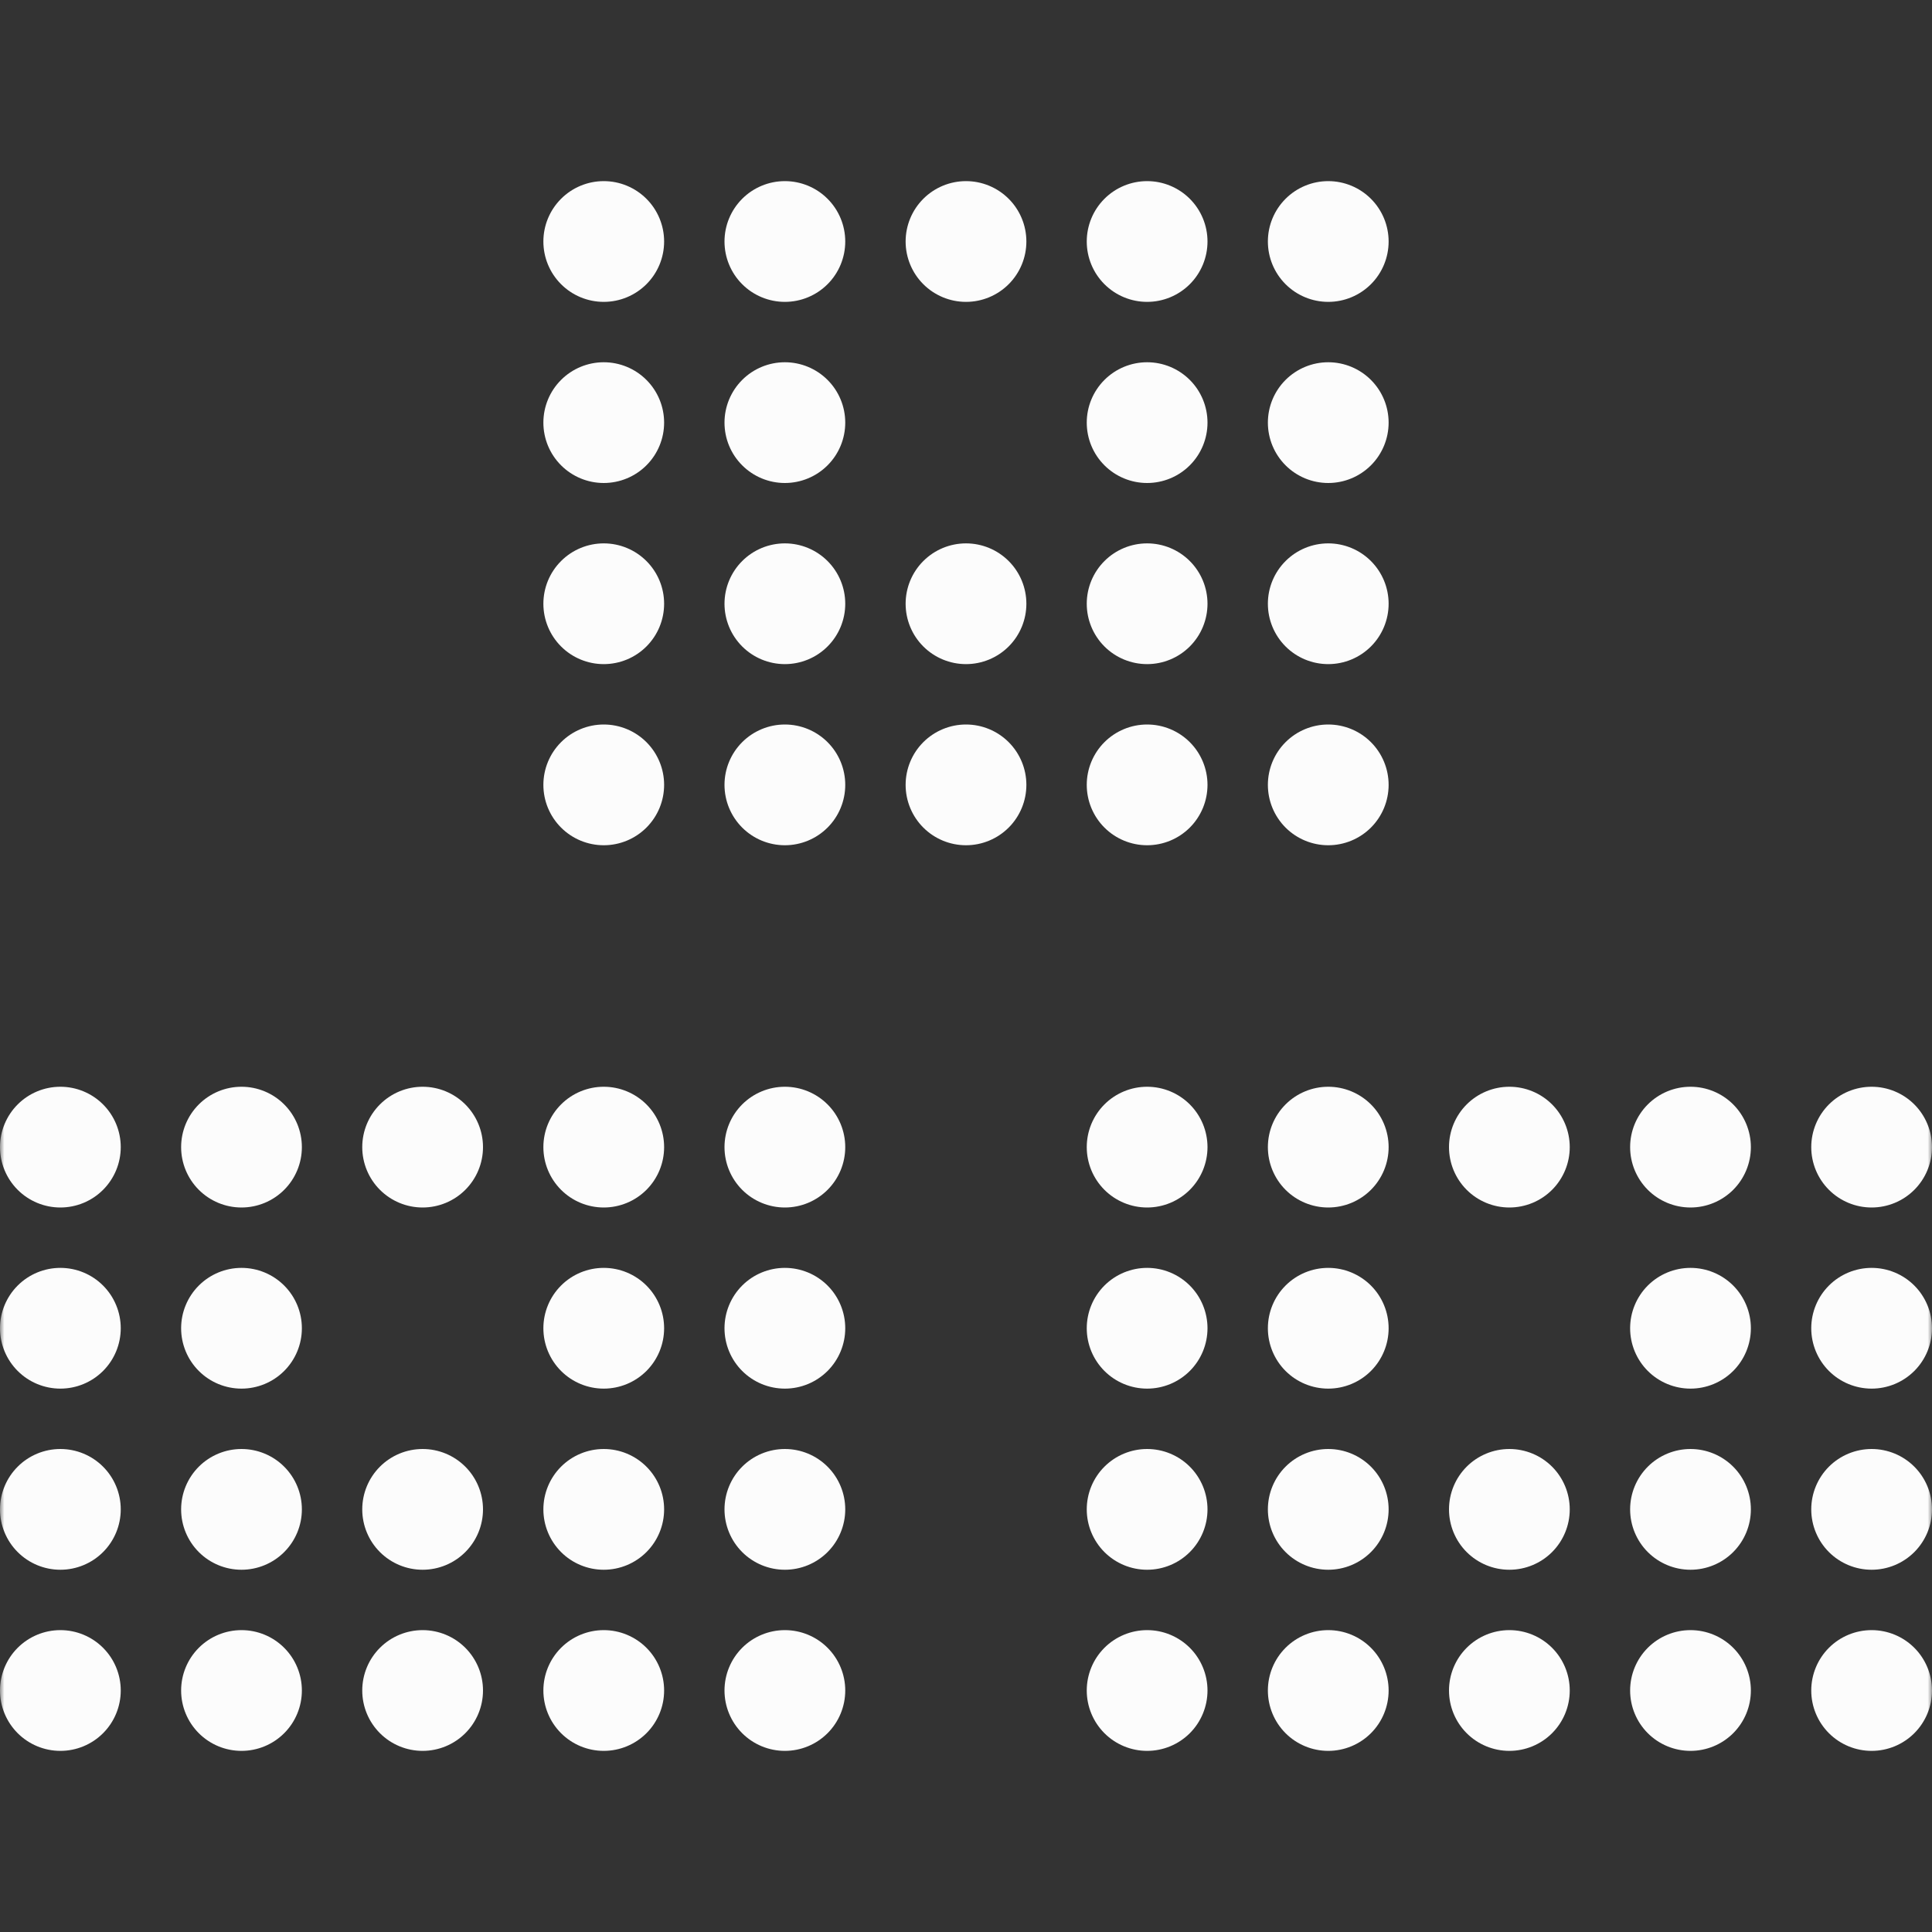<?xml version="1.0" encoding="UTF-8"?>
<svg xmlns="http://www.w3.org/2000/svg" width="220" height="220" viewBox="0 0 220 220" fill="none">
  <rect x="0" y="0" width="220" height="220" fill="#333333" stroke="none"/>
  <g id="icon-warehouse" clip-path="url(#clip0_906_1948)">
    <g id="Clip path group">
      <mask id="mask0_906_1948" style="mask-type:luminance" maskUnits="userSpaceOnUse" x="0" y="0" width="220" height="220">
        <g id="clip0_2401_552">
          <path id="Vector" d="M220 0H0V220H220V0Z" fill="white"></path>
        </g>
      </mask>
      <g mask="url(#mask0_906_1948)">
        <g id="Group">
          <path id="Vector_2" d="M130.625 20.625C128.802 20.625 127.053 21.349 125.763 22.639C124.474 23.928 123.75 25.677 123.75 27.5C123.75 29.323 124.474 31.072 125.763 32.361C127.053 33.651 128.802 34.375 130.625 34.375C132.448 34.375 134.197 33.651 135.487 32.361C136.776 31.072 137.5 29.323 137.5 27.5C137.5 25.677 136.776 23.928 135.487 22.639C134.197 21.349 132.448 20.625 130.625 20.625ZM110 20.625C108.177 20.625 106.428 21.349 105.138 22.639C103.849 23.928 103.125 25.677 103.125 27.5C103.125 29.323 103.849 31.072 105.138 32.361C106.428 33.651 108.177 34.375 110 34.375C111.823 34.375 113.572 33.651 114.862 32.361C116.151 31.072 116.875 29.323 116.875 27.5C116.875 25.677 116.151 23.928 114.862 22.639C113.572 21.349 111.823 20.625 110 20.625ZM89.375 20.625C87.552 20.625 85.803 21.349 84.513 22.639C83.224 23.928 82.5 25.677 82.5 27.5C82.5 29.323 83.224 31.072 84.513 32.361C85.803 33.651 87.552 34.375 89.375 34.375C91.198 34.375 92.947 33.651 94.237 32.361C95.526 31.072 96.25 29.323 96.25 27.5C96.25 25.677 95.526 23.928 94.237 22.639C92.947 21.349 91.198 20.625 89.375 20.625ZM89.375 41.25C87.552 41.25 85.803 41.974 84.513 43.264C83.224 44.553 82.5 46.302 82.5 48.125C82.5 49.948 83.224 51.697 84.513 52.986C85.803 54.276 87.552 55 89.375 55C91.198 55 92.947 54.276 94.237 52.986C95.526 51.697 96.25 49.948 96.25 48.125C96.25 46.302 95.526 44.553 94.237 43.264C92.947 41.974 91.198 41.25 89.375 41.25ZM130.625 61.875C128.802 61.875 127.053 62.599 125.763 63.889C124.474 65.178 123.75 66.927 123.75 68.75C123.75 70.573 124.474 72.322 125.763 73.612C127.053 74.901 128.802 75.625 130.625 75.625C132.448 75.625 134.197 74.901 135.487 73.612C136.776 72.322 137.5 70.573 137.5 68.75C137.5 66.927 136.776 65.178 135.487 63.889C134.197 62.599 132.448 61.875 130.625 61.875ZM130.625 41.25C128.802 41.25 127.053 41.974 125.763 43.264C124.474 44.553 123.75 46.302 123.75 48.125C123.75 49.948 124.474 51.697 125.763 52.986C127.053 54.276 128.802 55 130.625 55C132.448 55 134.197 54.276 135.487 52.986C136.776 51.697 137.5 49.948 137.5 48.125C137.5 46.302 136.776 44.553 135.487 43.264C134.197 41.974 132.448 41.25 130.625 41.25ZM110 61.875C108.177 61.875 106.428 62.599 105.138 63.889C103.849 65.178 103.125 66.927 103.125 68.75C103.125 70.573 103.849 72.322 105.138 73.612C106.428 74.901 108.177 75.625 110 75.625C111.823 75.625 113.572 74.901 114.862 73.612C116.151 72.322 116.875 70.573 116.875 68.75C116.875 66.927 116.151 65.178 114.862 63.889C113.572 62.599 111.823 61.875 110 61.875ZM89.375 61.875C87.552 61.875 85.803 62.599 84.513 63.889C83.224 65.178 82.5 66.927 82.5 68.75C82.5 70.573 83.224 72.322 84.513 73.612C85.803 74.901 87.552 75.625 89.375 75.625C91.198 75.625 92.947 74.901 94.237 73.612C95.526 72.322 96.25 70.573 96.25 68.75C96.25 66.927 95.526 65.178 94.237 63.889C92.947 62.599 91.198 61.875 89.375 61.875ZM130.625 82.5C128.802 82.5 127.053 83.224 125.763 84.513C124.474 85.803 123.75 87.552 123.75 89.375C123.75 91.198 124.474 92.947 125.763 94.237C127.053 95.526 128.802 96.25 130.625 96.25C132.448 96.25 134.197 95.526 135.487 94.237C136.776 92.947 137.5 91.198 137.5 89.375C137.5 87.552 136.776 85.803 135.487 84.513C134.197 83.224 132.448 82.5 130.625 82.5ZM110 82.5C108.177 82.5 106.428 83.224 105.138 84.513C103.849 85.803 103.125 87.552 103.125 89.375C103.125 91.198 103.849 92.947 105.138 94.237C106.428 95.526 108.177 96.25 110 96.25C111.823 96.25 113.572 95.526 114.862 94.237C116.151 92.947 116.875 91.198 116.875 89.375C116.875 87.552 116.151 85.803 114.862 84.513C113.572 83.224 111.823 82.5 110 82.5ZM89.375 82.5C87.552 82.5 85.803 83.224 84.513 84.513C83.224 85.803 82.5 87.552 82.5 89.375C82.5 91.198 83.224 92.947 84.513 94.237C85.803 95.526 87.552 96.25 89.375 96.25C91.198 96.25 92.947 95.526 94.237 94.237C95.526 92.947 96.25 91.198 96.25 89.375C96.25 87.552 95.526 85.803 94.237 84.513C92.947 83.224 91.198 82.5 89.375 82.5ZM171.875 123.75C170.052 123.75 168.303 124.474 167.013 125.763C165.724 127.053 165 128.802 165 130.625C165 132.448 165.724 134.197 167.013 135.487C168.303 136.776 170.052 137.5 171.875 137.5C173.698 137.5 175.447 136.776 176.737 135.487C178.026 134.197 178.75 132.448 178.75 130.625C178.75 128.802 178.026 127.053 176.737 125.763C175.447 124.474 173.698 123.75 171.875 123.75ZM151.25 123.75C149.427 123.75 147.678 124.474 146.388 125.763C145.099 127.053 144.375 128.802 144.375 130.625C144.375 132.448 145.099 134.197 146.388 135.487C147.678 136.776 149.427 137.5 151.25 137.5C153.073 137.5 154.822 136.776 156.112 135.487C157.401 134.197 158.125 132.448 158.125 130.625C158.125 128.802 157.401 127.053 156.112 125.763C154.822 124.474 153.073 123.75 151.25 123.75ZM130.625 123.75C128.802 123.75 127.053 124.474 125.763 125.763C124.474 127.053 123.75 128.802 123.75 130.625C123.75 132.448 124.474 134.197 125.763 135.487C127.053 136.776 128.802 137.5 130.625 137.5C132.448 137.5 134.197 136.776 135.487 135.487C136.776 134.197 137.5 132.448 137.5 130.625C137.5 128.802 136.776 127.053 135.487 125.763C134.197 124.474 132.448 123.75 130.625 123.75ZM89.375 123.75C87.552 123.75 85.803 124.474 84.513 125.763C83.224 127.053 82.5 128.802 82.5 130.625C82.5 132.448 83.224 134.197 84.513 135.487C85.803 136.776 87.552 137.5 89.375 137.5C91.198 137.5 92.947 136.776 94.237 135.487C95.526 134.197 96.25 132.448 96.25 130.625C96.25 128.802 95.526 127.053 94.237 125.763C92.947 124.474 91.198 123.75 89.375 123.75ZM68.75 123.75C66.927 123.75 65.178 124.474 63.889 125.763C62.599 127.053 61.875 128.802 61.875 130.625C61.875 132.448 62.599 134.197 63.889 135.487C65.178 136.776 66.927 137.5 68.75 137.5C70.573 137.5 72.322 136.776 73.612 135.487C74.901 134.197 75.625 132.448 75.625 130.625C75.625 128.802 74.901 127.053 73.612 125.763C72.322 124.474 70.573 123.75 68.75 123.75ZM48.125 123.75C46.302 123.75 44.553 124.474 43.264 125.763C41.974 127.053 41.25 128.802 41.25 130.625C41.25 132.448 41.974 134.197 43.264 135.487C44.553 136.776 46.302 137.5 48.125 137.5C49.948 137.5 51.697 136.776 52.986 135.487C54.276 134.197 55 132.448 55 130.625C55 128.802 54.276 127.053 52.986 125.763C51.697 124.474 49.948 123.75 48.125 123.75ZM27.5 123.75C25.677 123.75 23.928 124.474 22.639 125.763C21.349 127.053 20.625 128.802 20.625 130.625C20.625 132.448 21.349 134.197 22.639 135.487C23.928 136.776 25.677 137.5 27.5 137.5C29.323 137.5 31.072 136.776 32.361 135.487C33.651 134.197 34.375 132.448 34.375 130.625C34.375 128.802 33.651 127.053 32.361 125.763C31.072 124.474 29.323 123.75 27.5 123.75ZM130.625 144.375C128.802 144.375 127.053 145.099 125.763 146.388C124.474 147.678 123.75 149.427 123.75 151.25C123.75 153.073 124.474 154.822 125.763 156.112C127.053 157.401 128.802 158.125 130.625 158.125C132.448 158.125 134.197 157.401 135.487 156.112C136.776 154.822 137.5 153.073 137.5 151.25C137.5 149.427 136.776 147.678 135.487 146.388C134.197 145.099 132.448 144.375 130.625 144.375ZM89.375 144.375C87.552 144.375 85.803 145.099 84.513 146.388C83.224 147.678 82.5 149.427 82.5 151.25C82.5 153.073 83.224 154.822 84.513 156.112C85.803 157.401 87.552 158.125 89.375 158.125C91.198 158.125 92.947 157.401 94.237 156.112C95.526 154.822 96.25 153.073 96.25 151.25C96.25 149.427 95.526 147.678 94.237 146.388C92.947 145.099 91.198 144.375 89.375 144.375ZM68.75 144.375C66.927 144.375 65.178 145.099 63.889 146.388C62.599 147.678 61.875 149.427 61.875 151.25C61.875 153.073 62.599 154.822 63.889 156.112C65.178 157.401 66.927 158.125 68.75 158.125C70.573 158.125 72.322 157.401 73.612 156.112C74.901 154.822 75.625 153.073 75.625 151.25C75.625 149.427 74.901 147.678 73.612 146.388C72.322 145.099 70.573 144.375 68.75 144.375ZM27.5 144.375C25.677 144.375 23.928 145.099 22.639 146.388C21.349 147.678 20.625 149.427 20.625 151.25C20.625 153.073 21.349 154.822 22.639 156.112C23.928 157.401 25.677 158.125 27.5 158.125C29.323 158.125 31.072 157.401 32.361 156.112C33.651 154.822 34.375 153.073 34.375 151.25C34.375 149.427 33.651 147.678 32.361 146.388C31.072 145.099 29.323 144.375 27.5 144.375ZM171.875 165C170.052 165 168.303 165.724 167.013 167.013C165.724 168.303 165 170.052 165 171.875C165 173.698 165.724 175.447 167.013 176.737C168.303 178.026 170.052 178.75 171.875 178.75C173.698 178.75 175.447 178.026 176.737 176.737C178.026 175.447 178.75 173.698 178.75 171.875C178.75 170.052 178.026 168.303 176.737 167.013C175.447 165.724 173.698 165 171.875 165ZM151.25 20.625C149.427 20.625 147.678 21.349 146.388 22.639C145.099 23.928 144.375 25.677 144.375 27.5C144.375 29.323 145.099 31.072 146.388 32.361C147.678 33.651 149.427 34.375 151.25 34.375C153.073 34.375 154.822 33.651 156.112 32.361C157.401 31.072 158.125 29.323 158.125 27.5C158.125 25.677 157.401 23.928 156.112 22.639C154.822 21.349 153.073 20.625 151.25 20.625ZM151.25 41.25C149.427 41.25 147.678 41.974 146.388 43.264C145.099 44.553 144.375 46.302 144.375 48.125C144.375 49.948 145.099 51.697 146.388 52.986C147.678 54.276 149.427 55 151.25 55C153.073 55 154.822 54.276 156.112 52.986C157.401 51.697 158.125 49.948 158.125 48.125C158.125 46.302 157.401 44.553 156.112 43.264C154.822 41.974 153.073 41.25 151.25 41.25ZM151.25 61.875C149.427 61.875 147.678 62.599 146.388 63.889C145.099 65.178 144.375 66.927 144.375 68.75C144.375 70.573 145.099 72.322 146.388 73.612C147.678 74.901 149.427 75.625 151.25 75.625C153.073 75.625 154.822 74.901 156.112 73.612C157.401 72.322 158.125 70.573 158.125 68.75C158.125 66.927 157.401 65.178 156.112 63.889C154.822 62.599 153.073 61.875 151.25 61.875ZM151.25 82.5C149.427 82.5 147.678 83.224 146.388 84.513C145.099 85.803 144.375 87.552 144.375 89.375C144.375 91.198 145.099 92.947 146.388 94.237C147.678 95.526 149.427 96.25 151.25 96.25C153.073 96.25 154.822 95.526 156.112 94.237C157.401 92.947 158.125 91.198 158.125 89.375C158.125 87.552 157.401 85.803 156.112 84.513C154.822 83.224 153.073 82.5 151.25 82.5ZM68.75 20.625C66.927 20.625 65.178 21.349 63.889 22.639C62.599 23.928 61.875 25.677 61.875 27.5C61.875 29.323 62.599 31.072 63.889 32.361C65.178 33.651 66.927 34.375 68.75 34.375C70.573 34.375 72.322 33.651 73.612 32.361C74.901 31.072 75.625 29.323 75.625 27.5C75.625 25.677 74.901 23.928 73.612 22.639C72.322 21.349 70.573 20.625 68.75 20.625ZM68.75 41.25C66.927 41.25 65.178 41.974 63.889 43.264C62.599 44.553 61.875 46.302 61.875 48.125C61.875 49.948 62.599 51.697 63.889 52.986C65.178 54.276 66.927 55 68.75 55C70.573 55 72.322 54.276 73.612 52.986C74.901 51.697 75.625 49.948 75.625 48.125C75.625 46.302 74.901 44.553 73.612 43.264C72.322 41.974 70.573 41.25 68.75 41.25ZM68.75 61.875C66.927 61.875 65.178 62.599 63.889 63.889C62.599 65.178 61.875 66.927 61.875 68.75C61.875 70.573 62.599 72.322 63.889 73.612C65.178 74.901 66.927 75.625 68.75 75.625C70.573 75.625 72.322 74.901 73.612 73.612C74.901 72.322 75.625 70.573 75.625 68.75C75.625 66.927 74.901 65.178 73.612 63.889C72.322 62.599 70.573 61.875 68.75 61.875ZM68.75 82.5C66.927 82.5 65.178 83.224 63.889 84.513C62.599 85.803 61.875 87.552 61.875 89.375C61.875 91.198 62.599 92.947 63.889 94.237C65.178 95.526 66.927 96.25 68.75 96.25C70.573 96.25 72.322 95.526 73.612 94.237C74.901 92.947 75.625 91.198 75.625 89.375C75.625 87.552 74.901 85.803 73.612 84.513C72.322 83.224 70.573 82.5 68.75 82.5ZM192.5 123.75C190.677 123.75 188.928 124.474 187.638 125.763C186.349 127.053 185.625 128.802 185.625 130.625C185.625 132.448 186.349 134.197 187.638 135.487C188.928 136.776 190.677 137.5 192.5 137.5C194.323 137.5 196.072 136.776 197.362 135.487C198.651 134.197 199.375 132.448 199.375 130.625C199.375 128.802 198.651 127.053 197.362 125.763C196.072 124.474 194.323 123.75 192.5 123.75ZM192.5 144.375C190.677 144.375 188.928 145.099 187.638 146.388C186.349 147.678 185.625 149.427 185.625 151.25C185.625 153.073 186.349 154.822 187.638 156.112C188.928 157.401 190.677 158.125 192.5 158.125C194.323 158.125 196.072 157.401 197.362 156.112C198.651 154.822 199.375 153.073 199.375 151.25C199.375 149.427 198.651 147.678 197.362 146.388C196.072 145.099 194.323 144.375 192.5 144.375ZM192.5 165C190.677 165 188.928 165.724 187.638 167.013C186.349 168.303 185.625 170.052 185.625 171.875C185.625 173.698 186.349 175.447 187.638 176.737C188.928 178.026 190.677 178.75 192.5 178.75C194.323 178.75 196.072 178.026 197.362 176.737C198.651 175.447 199.375 173.698 199.375 171.875C199.375 170.052 198.651 168.303 197.362 167.013C196.072 165.724 194.323 165 192.5 165ZM151.25 165C149.427 165 147.678 165.724 146.388 167.013C145.099 168.303 144.375 170.052 144.375 171.875C144.375 173.698 145.099 175.447 146.388 176.737C147.678 178.026 149.427 178.75 151.25 178.75C153.073 178.75 154.822 178.026 156.112 176.737C157.401 175.447 158.125 173.698 158.125 171.875C158.125 170.052 157.401 168.303 156.112 167.013C154.822 165.724 153.073 165 151.25 165ZM151.25 144.375C149.427 144.375 147.678 145.099 146.388 146.388C145.099 147.678 144.375 149.427 144.375 151.25C144.375 153.073 145.099 154.822 146.388 156.112C147.678 157.401 149.427 158.125 151.25 158.125C153.073 158.125 154.822 157.401 156.112 156.112C157.401 154.822 158.125 153.073 158.125 151.25C158.125 149.427 157.401 147.678 156.112 146.388C154.822 145.099 153.073 144.375 151.25 144.375ZM130.625 165C128.802 165 127.053 165.724 125.763 167.013C124.474 168.303 123.75 170.052 123.75 171.875C123.75 173.698 124.474 175.447 125.763 176.737C127.053 178.026 128.802 178.75 130.625 178.75C132.448 178.75 134.197 178.026 135.487 176.737C136.776 175.447 137.5 173.698 137.5 171.875C137.5 170.052 136.776 168.303 135.487 167.013C134.197 165.724 132.448 165 130.625 165ZM89.375 165C87.552 165 85.803 165.724 84.513 167.013C83.224 168.303 82.5 170.052 82.5 171.875C82.5 173.698 83.224 175.447 84.513 176.737C85.803 178.026 87.552 178.75 89.375 178.75C91.198 178.75 92.947 178.026 94.237 176.737C95.526 175.447 96.25 173.698 96.25 171.875C96.25 170.052 95.526 168.303 94.237 167.013C92.947 165.724 91.198 165 89.375 165ZM68.75 165C66.927 165 65.178 165.724 63.889 167.013C62.599 168.303 61.875 170.052 61.875 171.875C61.875 173.698 62.599 175.447 63.889 176.737C65.178 178.026 66.927 178.75 68.75 178.75C70.573 178.75 72.322 178.026 73.612 176.737C74.901 175.447 75.625 173.698 75.625 171.875C75.625 170.052 74.901 168.303 73.612 167.013C72.322 165.724 70.573 165 68.75 165ZM48.125 165C46.302 165 44.553 165.724 43.264 167.013C41.974 168.303 41.25 170.052 41.25 171.875C41.25 173.698 41.974 175.447 43.264 176.737C44.553 178.026 46.302 178.75 48.125 178.75C49.948 178.75 51.697 178.026 52.986 176.737C54.276 175.447 55 173.698 55 171.875C55 170.052 54.276 168.303 52.986 167.013C51.697 165.724 49.948 165 48.125 165ZM27.5 165C25.677 165 23.928 165.724 22.639 167.013C21.349 168.303 20.625 170.052 20.625 171.875C20.625 173.698 21.349 175.447 22.639 176.737C23.928 178.026 25.677 178.75 27.5 178.75C29.323 178.75 31.072 178.026 32.361 176.737C33.651 175.447 34.375 173.698 34.375 171.875C34.375 170.052 33.651 168.303 32.361 167.013C31.072 165.724 29.323 165 27.5 165ZM171.875 185.625C170.052 185.625 168.303 186.349 167.013 187.638C165.724 188.928 165 190.677 165 192.5C165 194.323 165.724 196.072 167.013 197.362C168.303 198.651 170.052 199.375 171.875 199.375C173.698 199.375 175.447 198.651 176.737 197.362C178.026 196.072 178.75 194.323 178.75 192.5C178.75 190.677 178.026 188.928 176.737 187.638C175.447 186.349 173.698 185.625 171.875 185.625ZM192.5 185.625C190.677 185.625 188.928 186.349 187.638 187.638C186.349 188.928 185.625 190.677 185.625 192.5C185.625 194.323 186.349 196.072 187.638 197.362C188.928 198.651 190.677 199.375 192.5 199.375C194.323 199.375 196.072 198.651 197.362 197.362C198.651 196.072 199.375 194.323 199.375 192.5C199.375 190.677 198.651 188.928 197.362 187.638C196.072 186.349 194.323 185.625 192.5 185.625ZM213.125 123.75C211.302 123.75 209.553 124.474 208.263 125.763C206.974 127.053 206.25 128.802 206.25 130.625C206.25 132.448 206.974 134.197 208.263 135.487C209.553 136.776 211.302 137.5 213.125 137.5C214.948 137.5 216.697 136.776 217.987 135.487C219.276 134.197 220 132.448 220 130.625C220 128.802 219.276 127.053 217.987 125.763C216.697 124.474 214.948 123.75 213.125 123.75ZM213.125 144.375C211.302 144.375 209.553 145.099 208.263 146.388C206.974 147.678 206.25 149.427 206.25 151.25C206.25 153.073 206.974 154.822 208.263 156.112C209.553 157.401 211.302 158.125 213.125 158.125C214.948 158.125 216.697 157.401 217.987 156.112C219.276 154.822 220 153.073 220 151.25C220 149.427 219.276 147.678 217.987 146.388C216.697 145.099 214.948 144.375 213.125 144.375ZM213.125 165C211.302 165 209.553 165.724 208.263 167.013C206.974 168.303 206.25 170.052 206.25 171.875C206.25 173.698 206.974 175.447 208.263 176.737C209.553 178.026 211.302 178.75 213.125 178.75C214.948 178.75 216.697 178.026 217.987 176.737C219.276 175.447 220 173.698 220 171.875C220 170.052 219.276 168.303 217.987 167.013C216.697 165.724 214.948 165 213.125 165ZM213.125 185.625C211.302 185.625 209.553 186.349 208.263 187.638C206.974 188.928 206.25 190.677 206.25 192.5C206.25 194.323 206.974 196.072 208.263 197.362C209.553 198.651 211.302 199.375 213.125 199.375C214.948 199.375 216.697 198.651 217.987 197.362C219.276 196.072 220 194.323 220 192.5C220 190.677 219.276 188.928 217.987 187.638C216.697 186.349 214.948 185.625 213.125 185.625ZM151.25 185.625C149.427 185.625 147.678 186.349 146.388 187.638C145.099 188.928 144.375 190.677 144.375 192.5C144.375 194.323 145.099 196.072 146.388 197.362C147.678 198.651 149.427 199.375 151.25 199.375C153.073 199.375 154.822 198.651 156.112 197.362C157.401 196.072 158.125 194.323 158.125 192.5C158.125 190.677 157.401 188.928 156.112 187.638C154.822 186.349 153.073 185.625 151.25 185.625ZM130.625 185.625C128.802 185.625 127.053 186.349 125.763 187.638C124.474 188.928 123.75 190.677 123.75 192.5C123.75 194.323 124.474 196.072 125.763 197.362C127.053 198.651 128.802 199.375 130.625 199.375C132.448 199.375 134.197 198.651 135.487 197.362C136.776 196.072 137.5 194.323 137.5 192.5C137.5 190.677 136.776 188.928 135.487 187.638C134.197 186.349 132.448 185.625 130.625 185.625ZM89.375 185.625C87.552 185.625 85.803 186.349 84.513 187.638C83.224 188.928 82.5 190.677 82.5 192.5C82.5 194.323 83.224 196.072 84.513 197.362C85.803 198.651 87.552 199.375 89.375 199.375C91.198 199.375 92.947 198.651 94.237 197.362C95.526 196.072 96.25 194.323 96.25 192.5C96.25 190.677 95.526 188.928 94.237 187.638C92.947 186.349 91.198 185.625 89.375 185.625ZM68.75 185.625C66.927 185.625 65.178 186.349 63.889 187.638C62.599 188.928 61.875 190.677 61.875 192.5C61.875 194.323 62.599 196.072 63.889 197.362C65.178 198.651 66.927 199.375 68.75 199.375C70.573 199.375 72.322 198.651 73.612 197.362C74.901 196.072 75.625 194.323 75.625 192.5C75.625 190.677 74.901 188.928 73.612 187.638C72.322 186.349 70.573 185.625 68.75 185.625ZM48.125 185.625C46.302 185.625 44.553 186.349 43.264 187.638C41.974 188.928 41.25 190.677 41.25 192.5C41.25 194.323 41.974 196.072 43.264 197.362C44.553 198.651 46.302 199.375 48.125 199.375C49.948 199.375 51.697 198.651 52.986 197.362C54.276 196.072 55 194.323 55 192.5C55 190.677 54.276 188.928 52.986 187.638C51.697 186.349 49.948 185.625 48.125 185.625ZM27.5 185.625C25.677 185.625 23.928 186.349 22.639 187.638C21.349 188.928 20.625 190.677 20.625 192.5C20.625 194.323 21.349 196.072 22.639 197.362C23.928 198.651 25.677 199.375 27.5 199.375C29.323 199.375 31.072 198.651 32.361 197.362C33.651 196.072 34.375 194.323 34.375 192.5C34.375 190.677 33.651 188.928 32.361 187.638C31.072 186.349 29.323 185.625 27.5 185.625ZM6.875 123.75C5.052 123.75 3.303 124.474 2.014 125.763C0.724 127.053 0 128.802 0 130.625C0 132.448 0.724 134.197 2.014 135.487C3.303 136.776 5.052 137.5 6.875 137.5C8.698 137.5 10.447 136.776 11.736 135.487C13.026 134.197 13.75 132.448 13.75 130.625C13.75 128.802 13.026 127.053 11.736 125.763C10.447 124.474 8.698 123.75 6.875 123.75ZM6.875 144.375C5.052 144.375 3.303 145.099 2.014 146.388C0.724 147.678 0 149.427 0 151.25C0 153.073 0.724 154.822 2.014 156.112C3.303 157.401 5.052 158.125 6.875 158.125C8.698 158.125 10.447 157.401 11.736 156.112C13.026 154.822 13.75 153.073 13.75 151.25C13.75 149.427 13.026 147.678 11.736 146.388C10.447 145.099 8.698 144.375 6.875 144.375ZM6.875 165C5.052 165 3.303 165.724 2.014 167.013C0.724 168.303 0 170.052 0 171.875C0 173.698 0.724 175.447 2.014 176.737C3.303 178.026 5.052 178.75 6.875 178.75C8.698 178.75 10.447 178.026 11.736 176.737C13.026 175.447 13.75 173.698 13.75 171.875C13.75 170.052 13.026 168.303 11.736 167.013C10.447 165.724 8.698 165 6.875 165ZM6.875 185.625C5.052 185.625 3.303 186.349 2.014 187.638C0.724 188.928 0 190.677 0 192.5C0 194.323 0.724 196.072 2.014 197.362C3.303 198.651 5.052 199.375 6.875 199.375C8.698 199.375 10.447 198.651 11.736 197.362C13.026 196.072 13.75 194.323 13.75 192.5C13.75 190.677 13.026 188.928 11.736 187.638C10.447 186.349 8.698 185.625 6.875 185.625Z" fill="#FCFCFC"></path>
        </g>
      </g>
    </g>
  </g>
  <defs>
    <clipPath id="clip0_906_1948">
      <rect width="220" height="220" fill="white"></rect>
    </clipPath>
  </defs>
</svg>
